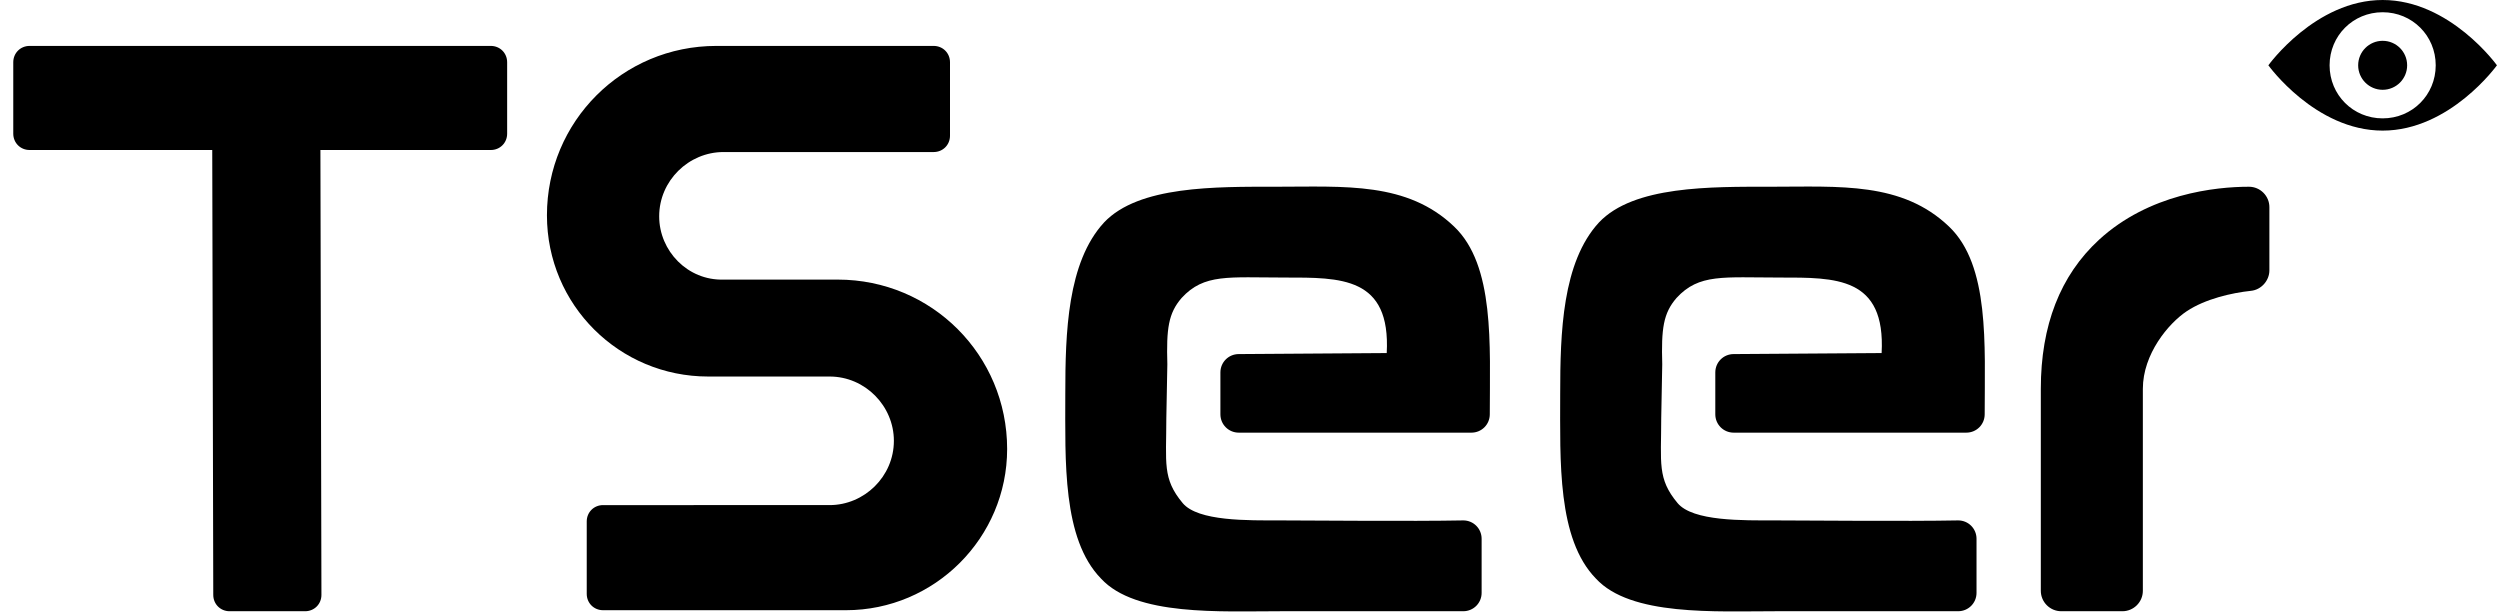 <?xml version="1.0" encoding="utf-8"?>
<!-- Generator: Adobe Illustrator 22.1.0, SVG Export Plug-In . SVG Version: 6.00 Build 0)  -->
<svg version="1.1" id="图层_1" xmlns="http://www.w3.org/2000/svg" xmlns:xlink="http://www.w3.org/1999/xlink" x="0px" y="0px"
	 viewBox="0 0 245 60" style="enable-background:new 0 0 245 60;" xml:space="preserve">
<g>
	<g>
		<path d="M48.1,4.5H2.9C2,4.5,1.3,5.2,1.3,6.1l0,7c0,0.9,0.7,1.6,1.6,1.6h17.9l0.1,43.6c0,0.9,0.7,1.6,1.6,1.6h7.4
			c0.9,0,1.6-0.7,1.6-1.6l-0.1-43.6h16.7c0.9,0,1.6-0.7,1.6-1.6l0-7C49.7,5.2,49,4.5,48.1,4.5z"/>
	</g>
	<path d="M64.6,21.2L64.6,21.2c0-3.5,2.9-6.3,6.3-6.3h20.6c0.9,0,1.6-0.7,1.6-1.6V6.1c0-0.9-0.7-1.6-1.6-1.6H70.2
		c-9.2,0-16.6,7.4-16.6,16.6v0c0,8.8,7.1,15.8,15.8,15.8h11.9c3.5,0,6.3,2.9,6.3,6.3v0c0,3.5-2.9,6.3-6.3,6.3H59.1
		c-0.9,0-1.6,0.7-1.6,1.6v7.1c0,0.9,0.7,1.6,1.6,1.6h23.8c8.7,0,15.8-7.1,15.8-15.8v0c0-9.2-7.4-16.6-16.6-16.6H70.9
		C67.4,27.5,64.6,24.6,64.6,21.2z"/>
	<path d="M125.5,51c-3.2,0-8.1,0.1-9.6-1.7c-2-2.4-1.6-3.9-1.6-8.3l0.1-5.3c-0.1-3.5,0.1-5,1.4-6.5c2.2-2.4,4.6-2,10.1-2
		c5.5,0,10.4-0.1,10,7.4l-14.5,0.1c-1,0-1.8,0.8-1.8,1.8l0,4.1c0,1,0.8,1.8,1.8,1.8l22.8,0c1,0,1.8-0.8,1.8-1.8
		c0-6.8,0.5-14.6-3.5-18.4c-4.6-4.4-10.7-3.9-17.4-3.9c-6,0-13.5-0.1-16.9,3.5c-3.6,3.9-3.8,10.8-3.8,16.8c0,6.6-0.3,14.2,3.5,18.1
		c3.4,3.7,11.7,3.2,17.7,3.2h17.8c1,0,1.8-0.8,1.8-1.8v-5.3c0-1-0.8-1.8-1.8-1.8C138.4,51.1,128,51,125.5,51z"/>
	<g>
		<path d="M205.7,23.5c-3.8,3.5-5.7,8.4-5.7,14.6v19.8c0,1.1,0.9,2,2,2h6c1.1,0,2-0.9,2-2V38.1c0-3.4,2.5-6.4,4.3-7.6
			c1.8-1.2,4.4-1.8,6.3-2c1-0.1,1.8-1,1.8-2v-6.2c0-1.1-0.9-2-2-2C217.1,18.3,210.6,19,205.7,23.5z"/>
	</g>
	<path d="M174,51c-3.2,0-8.1,0.1-9.6-1.7c-2-2.4-1.6-3.9-1.6-8.3l0.1-5.3c-0.1-3.5,0.1-5,1.4-6.5c2.2-2.4,4.6-2,10.1-2
		c5.5,0,10.4-0.1,10,7.4l-14.5,0.1c-1,0-1.8,0.8-1.8,1.8l0,4.1c0,1,0.8,1.8,1.8,1.8l22.8,0c1,0,1.8-0.8,1.8-1.8
		c0-6.8,0.5-14.6-3.5-18.4c-4.6-4.4-10.7-3.9-17.4-3.9c-6,0-13.5-0.1-16.9,3.5c-3.6,3.9-3.8,10.8-3.8,16.8c0,6.6-0.3,14.2,3.5,18.1
		c3.4,3.7,11.7,3.2,17.7,3.2h17.8c1,0,1.8-0.8,1.8-1.8v-5.3c0-1-0.8-1.8-1.8-1.8C186.9,51.1,176.5,51,174,51z"/>
	<g>
		<path d="M233.5,0c-6.6,0-11.2,6.4-11.2,6.4s4.6,6.4,11.2,6.4c6.6,0,11.2-6.4,11.2-6.4S240.1,0,233.5,0z M233.5,11.6
			c-2.9,0-5.2-2.3-5.2-5.2s2.3-5.2,5.2-5.2c2.9,0,5.2,2.3,5.2,5.2S236.4,11.6,233.5,11.6z"/>
		<circle cx="233.5" cy="6.4" r="2.4"/>
	</g>
</g>
</svg>
